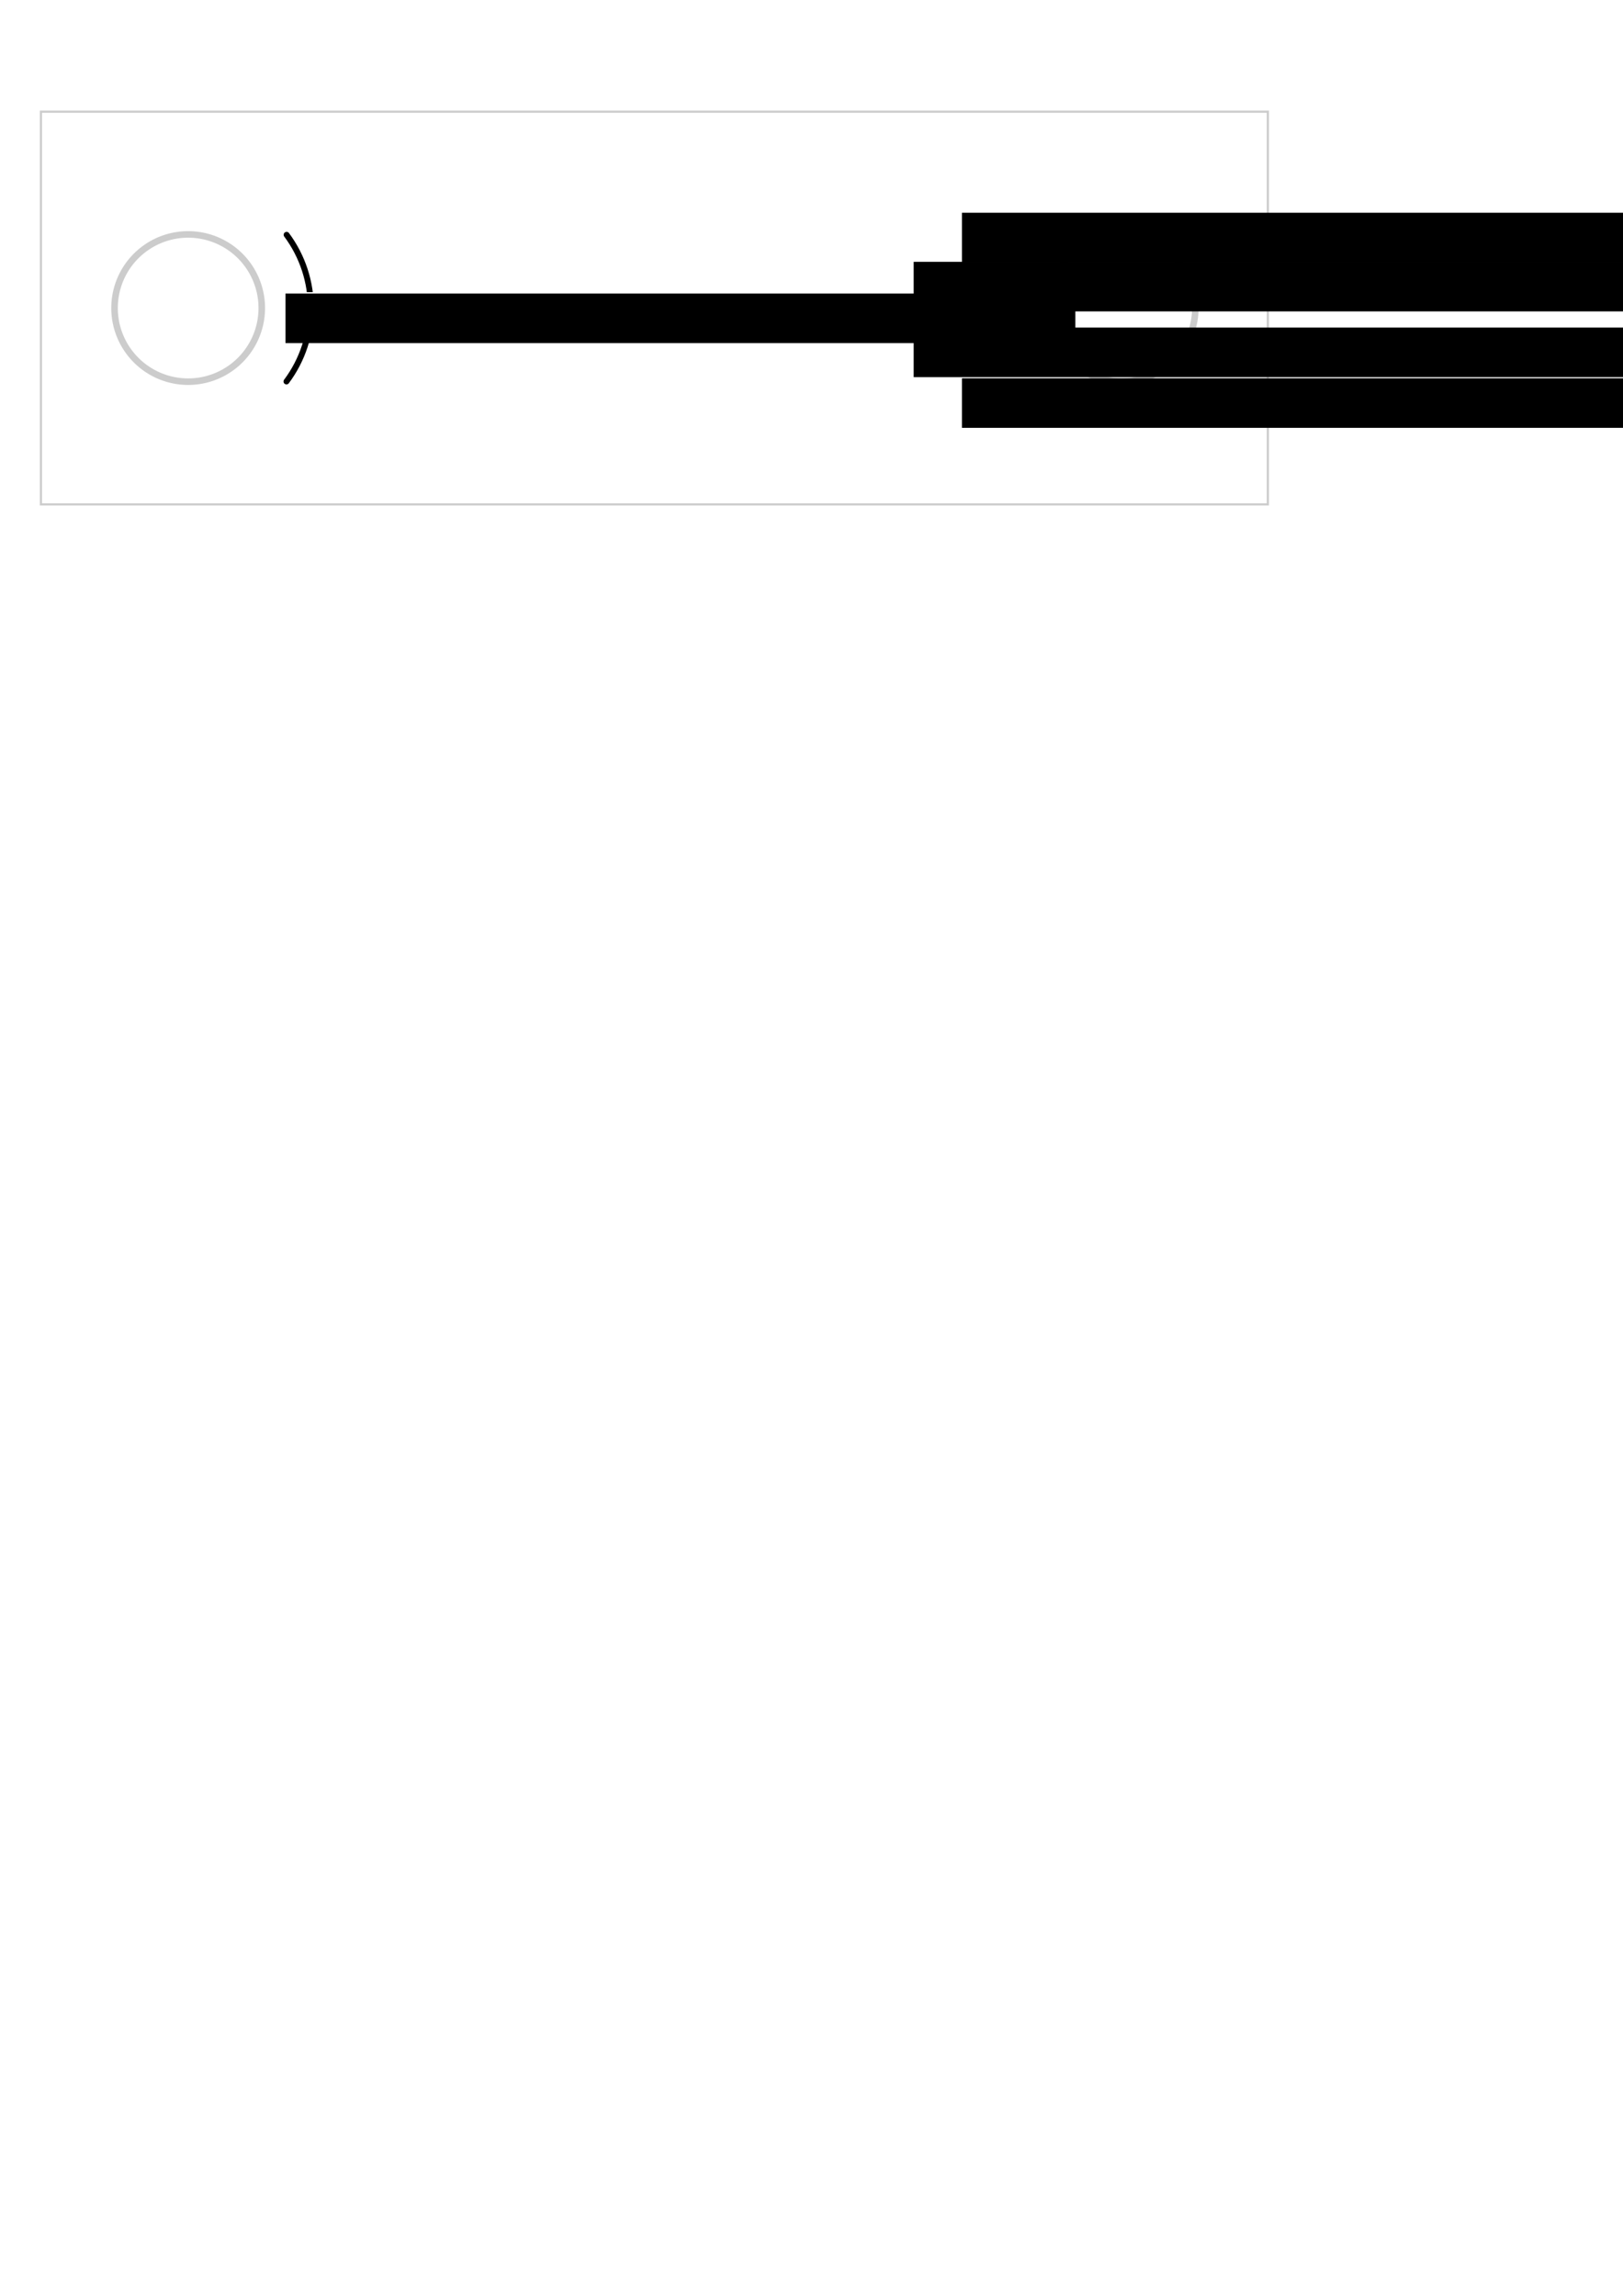 <?xml version="1.0" encoding="UTF-8" standalone="no"?>
<!-- Created with Inkscape (http://www.inkscape.org/) -->

<svg
   xmlns:dc="http://purl.org/dc/elements/1.1/"
   xmlns:cc="http://creativecommons.org/ns#"
   xmlns:rdf="http://www.w3.org/1999/02/22-rdf-syntax-ns#"
   xmlns:svg="http://www.w3.org/2000/svg"
   xmlns="http://www.w3.org/2000/svg"
   xmlns:sodipodi="http://sodipodi.sourceforge.net/DTD/sodipodi-0.dtd"
   xmlns:inkscape="http://www.inkscape.org/namespaces/inkscape"
   width="744.094"
   height="1052.362"
   id="svg3864"
   version="1.1"
   inkscape:version="0.48.2 r9819"
   sodipodi:docname="AWK-105-0017.svg">
  <defs
     id="defs3866">
    <marker
       inkscape:stockid="TriangleInS"
       orient="auto"
       refY="0"
       refX="0"
       id="TriangleInS"
       style="overflow:visible">
      <path
         inkscape:connector-curvature="0"
         id="path4314"
         d="m 5.77,0 -8.65,5 0,-10 8.65,5 z"
         style="fill-rule:evenodd;stroke:#000000;stroke-width:1pt;marker-start:none"
         transform="scale(-0.2,-0.2)" />
    </marker>
    <marker
       inkscape:stockid="TriangleOutS"
       orient="auto"
       refY="0"
       refX="0"
       id="TriangleOutS"
       style="overflow:visible">
      <path
         inkscape:connector-curvature="0"
         id="path4323"
         d="m 5.77,0 -8.65,5 0,-10 8.65,5 z"
         style="fill-rule:evenodd;stroke:#000000;stroke-width:1pt;marker-start:none"
         transform="scale(0.2,0.2)" />
    </marker>
    <clipPath
       clipPathUnits="userSpaceOnUse"
       id="clipPath4025">
      <g
         id="g4027"
         transform="matrix(0.8,0,0,0.8,31.5,-4.89)">
        <g
           id="g4029">
          <rect
             y="250.174"
             x="194.286"
             height="29.911"
             width="33.75"
             id="rect4031"
             style="opacity:0.5;fill:#ffffff;fill-opacity:1;stroke:none" />
          <rect
             y="293.386"
             x="194.717"
             height="30.982"
             width="33.75"
             id="rect4033"
             style="opacity:0.5;fill:#ffffff;fill-opacity:1;stroke:none" />
        </g>
      </g>
    </clipPath>
  </defs>
  <sodipodi:namedview
     id="base"
     pagecolor="#5ecd7c"
     bordercolor="#666666"
     borderopacity="1.0"
     inkscape:pageopacity="0"
     inkscape:pageshadow="2"
     inkscape:zoom="2.8"
     inkscape:cx="315.45542"
     inkscape:cy="996.12934"
     inkscape:document-units="px"
     inkscape:current-layer="g6338"
     showgrid="false"
     inkscape:window-width="1920"
     inkscape:window-height="1018"
     inkscape:window-x="-32000"
     inkscape:window-y="-32000"
     inkscape:window-maximized="1" />
  <g
     inkscape:label="Layer 1"
     inkscape:groupmode="layer"
     id="layer1">
    <rect
       style="opacity:0.2;fill:none;stroke:#000000;stroke-width:1;stroke-linecap:round;stroke-linejoin:miter;stroke-miterlimit:4;stroke-opacity:1;stroke-dasharray:none;stroke-dashoffset:0"
       id="rect2989"
       width="562.5"
       height="180"
       x="18.765"
       y="51.205" />
    <path
       sodipodi:type="arc"
       style="opacity:0.2;fill:none;stroke:#000000;stroke-width:1;stroke-linecap:round;stroke-linejoin:miter;stroke-miterlimit:4;stroke-opacity:1;stroke-dasharray:none;stroke-dashoffset:0"
       id="path3011"
       sodipodi:cx="146.25"
       sodipodi:cy="225"
       sodipodi:rx="11.25"
       sodipodi:ry="11.25"
       d="m 157.5,225 a 11.25,11.25 0 1 1 -22.5,0 11.25,11.25 0 1 1 22.5,0 z"
       transform="matrix(3,0,0,3,-352.485,-533.795)" />
    <path
       transform="matrix(3,0,0,3,75.515,-533.795)"
       sodipodi:type="arc"
       style="opacity:0.2;fill:none;stroke:#000000;stroke-width:1;stroke-linecap:round;stroke-linejoin:miter;stroke-miterlimit:4;stroke-opacity:1;stroke-dasharray:none;stroke-dashoffset:0"
       id="path3011-7"
       sodipodi:cx="146.25"
       sodipodi:cy="225"
       sodipodi:rx="11.25"
       sodipodi:ry="11.25"
       d="m 157.5,225 a 11.25,11.25 0 1 1 -22.5,0 11.25,11.25 0 1 1 22.5,0 z" />
    <g
       transform="translate(-71.235,-146.157)"
       id="g6403"
       inkscape:export-filename="C:\Users\sfeller\Google Drive\Clock\Mechanical\Artwork\AWK-105-0017.png"
       inkscape:export-xdpi="300"
       inkscape:export-ydpi="300">
      <flowRoot
         transform="translate(22.875,-363.162)"
         style="font-size:12px;font-style:normal;font-variant:normal;font-weight:normal;font-stretch:normal;text-align:center;line-height:125%;letter-spacing:0px;word-spacing:0px;text-anchor:middle;fill:#000000;fill-opacity:1;stroke:none;font-family:Futura Lt BT;-inkscape-font-specification:Futura Lt BT"
         id="flowRoot3208-6"
         xml:space="preserve"><flowRegion
           id="flowRegion3210-3"><rect
             style="text-align:center;text-anchor:middle"
             y="606.839"
             x="489.375"
             height="22.721"
             width="362.125"
             id="rect3212-6" /></flowRegion><flowPara
           style="font-size:10px;font-style:normal;font-variant:normal;font-weight:bold;font-stretch:normal;text-align:start;letter-spacing:2.5px;text-anchor:start;font-family:Futura;-inkscape-font-specification:Futura Bold"
           id="flowPara3214-1">TEST</flowPara></flowRoot>      <flowRoot
         transform="translate(0.75,-340.662)"
         style="font-size:12px;font-style:normal;font-variant:normal;font-weight:normal;font-stretch:normal;text-align:center;line-height:125%;letter-spacing:0px;word-spacing:0px;text-anchor:middle;fill:#000000;fill-opacity:1;stroke:none;font-family:Futura Lt BT;-inkscape-font-specification:Futura Lt BT"
         id="flowRoot3208-6-5"
         xml:space="preserve"><flowRegion
           id="flowRegion3210-3-4"><rect
             style="text-align:center;text-anchor:middle"
             y="606.839"
             x="489.375"
             height="22.721"
             width="362.125"
             id="rect3212-6-2" /></flowRegion><flowPara
           style="font-size:10px;font-style:normal;font-variant:normal;font-weight:bold;font-stretch:normal;text-align:center;letter-spacing:2.5px;text-anchor:middle;font-family:Futura;-inkscape-font-specification:Futura Bold"
           id="flowPara3214-1-0"><flowSpan
   id="flowSpan3318"
   style="text-align:start;text-anchor:start">CAL</flowSpan> 1</flowPara></flowRoot>      <flowRoot
         transform="translate(0.75,-310.537)"
         style="font-size:12px;font-style:normal;font-variant:normal;font-weight:normal;font-stretch:normal;text-align:center;line-height:125%;letter-spacing:0px;word-spacing:0px;text-anchor:middle;fill:#000000;fill-opacity:1;stroke:none;font-family:Futura Lt BT;-inkscape-font-specification:Futura Lt BT"
         id="flowRoot3208-6-5-9"
         xml:space="preserve"><flowRegion
           id="flowRegion3210-3-4-7"><rect
             style="text-align:center;text-anchor:middle"
             y="606.839"
             x="489.375"
             height="22.721"
             width="362.125"
             id="rect3212-6-2-3" /></flowRegion><flowPara
           style="font-size:10px;font-style:normal;font-variant:normal;font-weight:bold;font-stretch:normal;text-align:start;letter-spacing:2.5px;text-anchor:start;font-family:Futura;-inkscape-font-specification:Futura Bold"
           id="flowPara3214-1-0-7">CAL 2</flowPara></flowRoot>      <flowRoot
         transform="translate(22.875,-287.287)"
         style="font-size:12px;font-style:normal;font-variant:normal;font-weight:normal;font-stretch:normal;text-align:center;line-height:125%;letter-spacing:0px;word-spacing:0px;text-anchor:middle;fill:#000000;fill-opacity:1;stroke:none;font-family:Futura Lt BT;-inkscape-font-specification:Futura Lt BT"
         id="flowRoot3208-6-5-2"
         xml:space="preserve"><flowRegion
           id="flowRegion3210-3-4-6"><rect
             style="text-align:center;text-anchor:middle"
             y="606.839"
             x="489.375"
             height="22.721"
             width="362.125"
             id="rect3212-6-2-0" /></flowRegion><flowPara
           style="font-size:10px;font-style:normal;font-variant:normal;font-weight:bold;font-stretch:normal;text-align:start;letter-spacing:2.5px;text-anchor:start;font-family:Futura;-inkscape-font-specification:Futura Bold"
           id="flowPara3214-1-0-1">TIME</flowPara></flowRoot>      <path
         transform="matrix(1.551,0,0,1.551,-304.027,-48.096)"
         d="m 552.679,193.393 c 0,0.641 -0.52,1.161 -1.161,1.161 -0.641,0 -1.161,-0.52 -1.161,-1.161 0,-0.641 0.52,-1.161 1.161,-1.161 0.641,0 1.161,0.52 1.161,1.161 z"
         sodipodi:ry="1.1607143"
         sodipodi:rx="1.1607143"
         sodipodi:cy="193.39285"
         sodipodi:cx="551.51788"
         id="path3338"
         style="fill:#000000;stroke:none"
         sodipodi:type="arc" />
      <path
         transform="matrix(1.551,0,0,1.551,-304.027,23.004)"
         d="m 552.679,193.393 c 0,0.641 -0.52,1.161 -1.161,1.161 -0.641,0 -1.161,-0.52 -1.161,-1.161 0,-0.641 0.52,-1.161 1.161,-1.161 0.641,0 1.161,0.52 1.161,1.161 z"
         sodipodi:ry="1.1607143"
         sodipodi:rx="1.1607143"
         sodipodi:cy="193.39285"
         sodipodi:cx="551.51788"
         id="path3338-5"
         style="fill:#000000;stroke:none"
         sodipodi:type="arc" />
      <path
         transform="matrix(1.551,0,0,1.551,-319.102,-25.796)"
         d="m 552.679,193.393 c 0,0.641 -0.52,1.161 -1.161,1.161 -0.641,0 -1.161,-0.52 -1.161,-1.161 0,-0.641 0.52,-1.161 1.161,-1.161 0.641,0 1.161,0.52 1.161,1.161 z"
         sodipodi:ry="1.1607143"
         sodipodi:rx="1.1607143"
         sodipodi:cy="193.39285"
         sodipodi:cx="551.51788"
         id="path3338-7"
         style="fill:#000000;stroke:none"
         sodipodi:type="arc" />
      <path
         transform="matrix(1.551,0,0,1.551,-319.102,0.704)"
         d="m 552.679,193.393 c 0,0.641 -0.52,1.161 -1.161,1.161 -0.641,0 -1.161,-0.52 -1.161,-1.161 0,-0.641 0.52,-1.161 1.161,-1.161 0.641,0 1.161,0.52 1.161,1.161 z"
         sodipodi:ry="1.1607143"
         sodipodi:rx="1.1607143"
         sodipodi:cy="193.39285"
         sodipodi:cx="551.51788"
         id="path3338-7-5"
         style="fill:#000000;stroke:none"
         sodipodi:type="arc" />
    </g>
    <g
       transform="translate(-71.235,-146.157)"
       id="g6338"
       inkscape:export-filename="C:\Users\sfeller\Google Drive\Clock\Mechanical\Artwork\AWK-105-0017.png"
       inkscape:export-xdpi="300"
       inkscape:export-ydpi="300">
      <path
         sodipodi:open="true"
         sodipodi:end="6.9247705"
         sodipodi:start="5.6435962"
         transform="matrix(1.25,0,0,1.25,-39.375,6.112)"
         d="m 193.605,198.141 c 11.879,15.969 11.858,37.845 -0.054,53.79"
         sodipodi:ry="45"
         sodipodi:rx="45"
         sodipodi:cy="225"
         sodipodi:cx="157.5"
         id="path3396"
         style="fill:none;stroke:#000000;stroke-width:2.16;stroke-linecap:round;stroke-linejoin:miter;stroke-miterlimit:4;stroke-opacity:1;stroke-dasharray:none;stroke-dashoffset:0;marker-start:url(#TriangleInS);marker-mid:none;marker-end:url(#TriangleOutS)"
         sodipodi:type="arc"
         clip-path="url(#clipPath4025)"
         inkscape:export-filename="C:\Users\sfeller\Google Drive\Clock\Mechanical\Artwork\AWK-105-0017.png"
         inkscape:export-xdpi="300"
         inkscape:export-ydpi="300" />
      <flowRoot
         transform="translate(-287.25,-326.126)"
         style="font-size:12px;font-style:normal;font-variant:normal;font-weight:normal;font-stretch:normal;text-align:center;line-height:125%;letter-spacing:0px;word-spacing:0px;text-anchor:middle;fill:#000000;fill-opacity:1;stroke:none;font-family:Futura Lt BT;-inkscape-font-specification:Futura Lt BT"
         id="flowRoot3208-6-1"
         xml:space="preserve"
         inkscape:export-filename="C:\Users\sfeller\Google Drive\Clock\Mechanical\Artwork\AWK-105-0017.png"
         inkscape:export-xdpi="300"
         inkscape:export-ydpi="300"><flowRegion
           id="flowRegion3210-3-46"><rect
             style="text-align:center;text-anchor:middle"
             y="606.839"
             x="489.375"
             height="22.721"
             width="362.125"
             id="rect3212-6-0" /></flowRegion><flowPara
           style="font-size:10px;font-style:normal;font-variant:normal;font-weight:bold;font-stretch:normal;text-align:start;letter-spacing:2.5px;text-anchor:start;font-family:Futura;-inkscape-font-specification:Futura Bold"
           id="flowPara3214-1-7">SET</flowPara></flowRoot>    </g>
  </g>
</svg>
